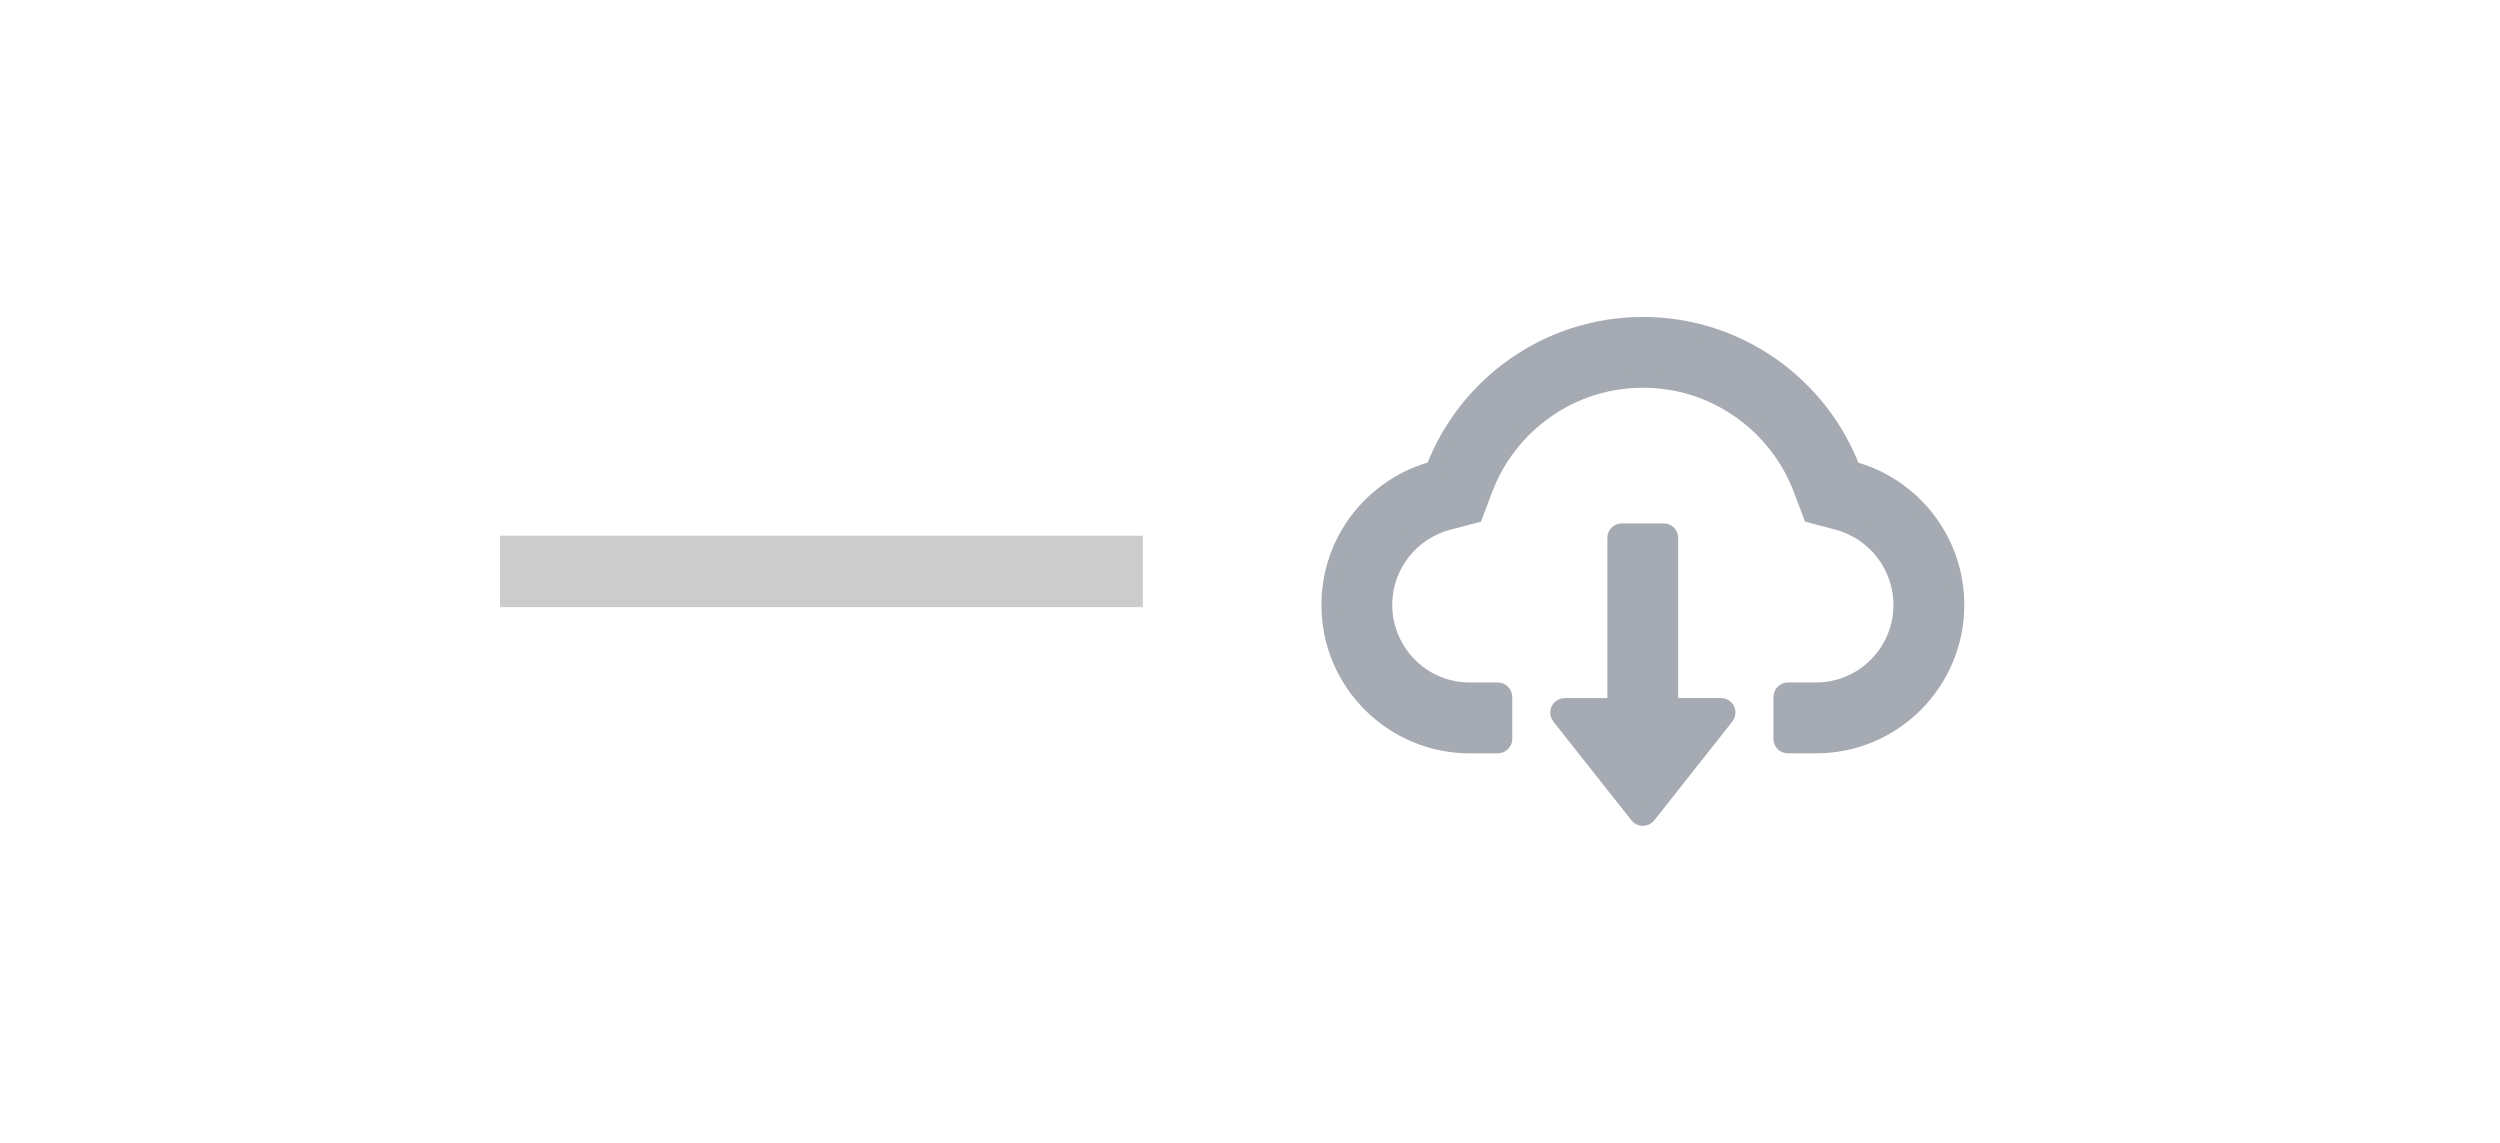 <svg xmlns="http://www.w3.org/2000/svg" width="70" height="32" viewBox="0 0 70 32">
  <g fill="none" fill-rule="evenodd">
    <rect width="18" height="2" x="14" y="15" fill="#CCC" fill-rule="nonzero"/>
    <g transform="translate(36 6)">
      <rect width="20" height="20" fill="#000" opacity="0"/>
      <path fill="#A6AAB2" stroke="#A6AAB2" stroke-width=".5" d="M10.123,8.965 C10.061,8.885 9.939,8.885 9.877,8.965 L7.689,11.732 C7.609,11.834 7.682,11.984 7.812,11.984 L9.256,11.984 L9.256,16.719 C9.256,16.805 9.326,16.875 9.412,16.875 L10.584,16.875 C10.67,16.875 10.74,16.805 10.74,16.719 L10.74,11.986 L12.188,11.986 C12.318,11.986 12.391,11.836 12.311,11.734 L10.123,8.965 Z" transform="matrix(1 0 0 -1 0 25.78)"/>
      <path fill="#A6AAB2" stroke="#A6AAB2" stroke-width=".5" d="M15.848,7.162 C14.953,4.803 12.674,3.125 10.004,3.125 C7.334,3.125 5.055,4.801 4.16,7.16 C2.486,7.6 1.25,9.125 1.25,10.938 C1.25,13.096 2.998,14.844 5.154,14.844 L5.938,14.844 C6.023,14.844 6.094,14.773 6.094,14.688 L6.094,13.516 C6.094,13.43 6.023,13.359 5.938,13.359 L5.154,13.359 C4.496,13.359 3.877,13.098 3.416,12.623 C2.957,12.15 2.713,11.514 2.734,10.854 C2.752,10.338 2.928,9.854 3.246,9.445 C3.572,9.029 4.029,8.727 4.537,8.592 L5.277,8.398 L5.549,7.684 C5.717,7.238 5.951,6.822 6.246,6.445 C6.537,6.07 6.883,5.744 7.27,5.471 C8.072,4.906 9.018,4.607 10.004,4.607 C10.99,4.607 11.936,4.906 12.738,5.471 C13.127,5.744 13.471,6.072 13.762,6.445 C14.057,6.822 14.291,7.24 14.459,7.684 L14.729,8.396 L15.467,8.592 C16.525,8.877 17.266,9.84 17.266,10.938 C17.266,11.584 17.014,12.193 16.557,12.65 C16.1,13.107 15.492,13.359 14.846,13.359 L14.062,13.359 C13.977,13.359 13.906,13.43 13.906,13.516 L13.906,14.688 C13.906,14.773 13.977,14.844 14.062,14.844 L14.846,14.844 C17.002,14.844 18.75,13.096 18.75,10.938 C18.75,9.127 17.518,7.604 15.848,7.162 Z"/>
    </g>
  </g>
</svg>
